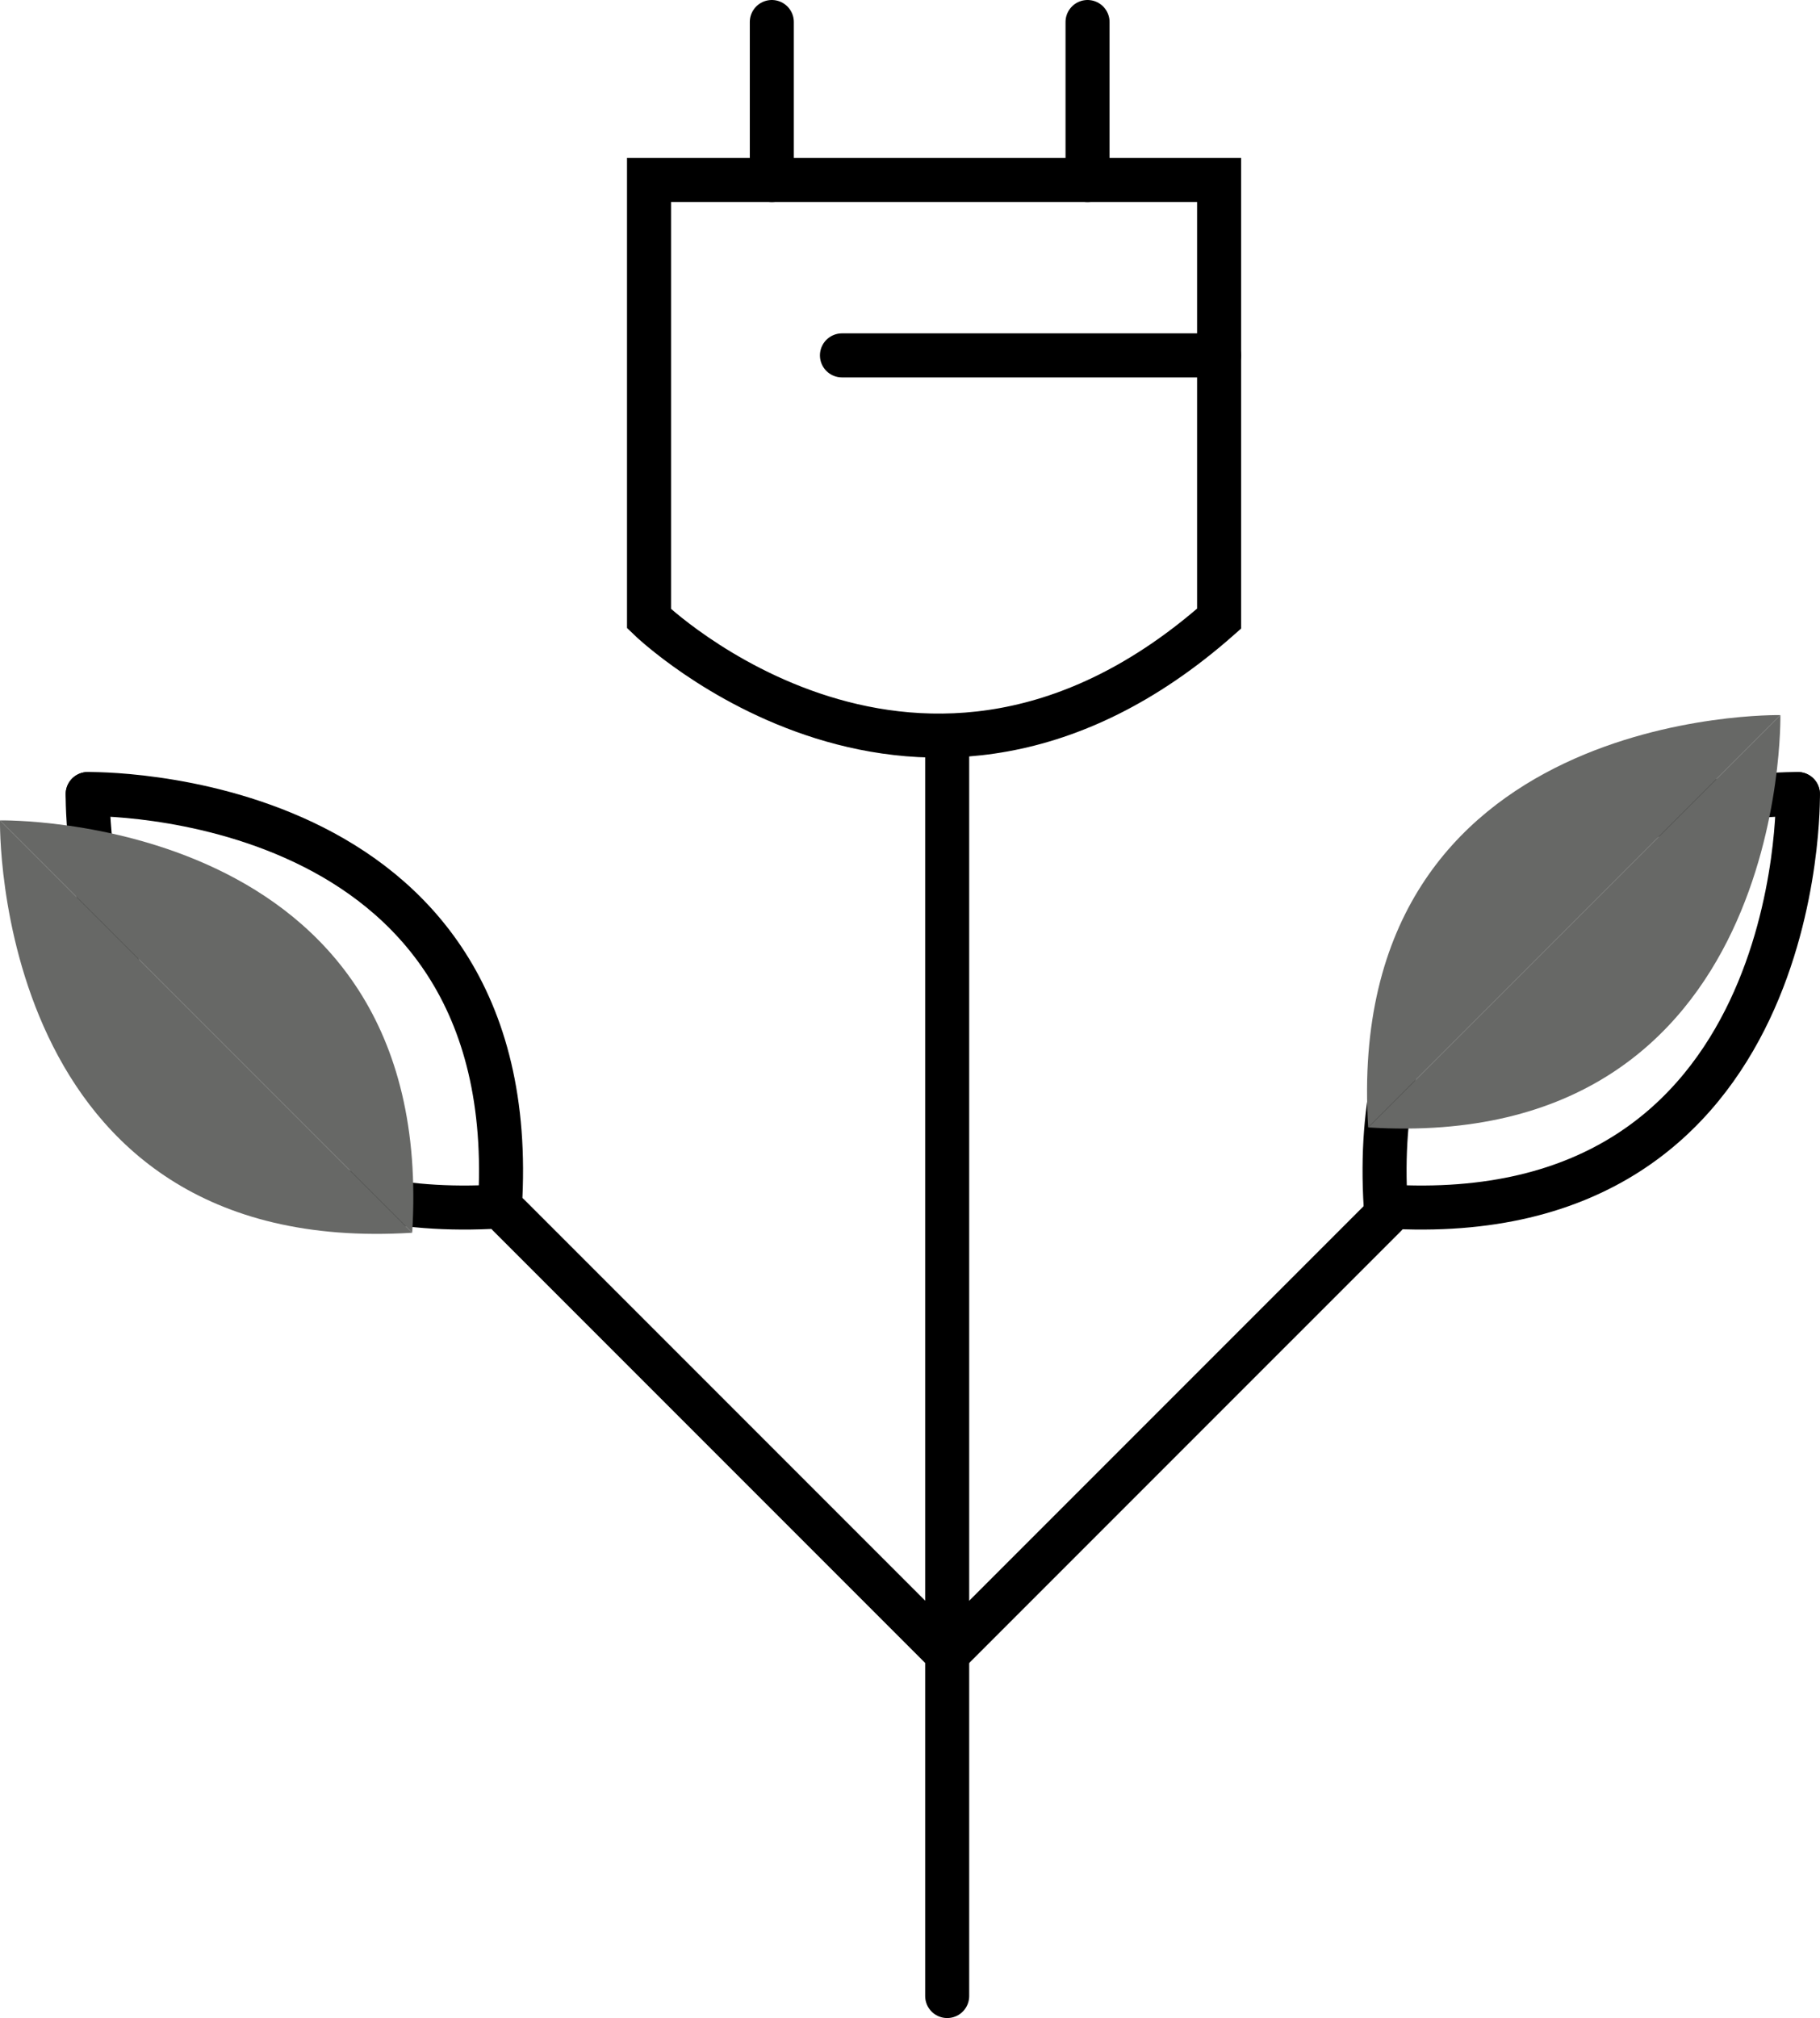 <svg xmlns="http://www.w3.org/2000/svg" width="41.337" height="45.819" viewBox="0 0 41.337 45.819">
  <g id="Group_7435" data-name="Group 7435" transform="translate(0 0.5)">
    <line id="Line_7333" data-name="Line 7333" y1="28.485" transform="translate(21.513 16.334)" fill="none" stroke="#000000" stroke-linecap="round" stroke-miterlimit="10" stroke-width="1"/>
    <g id="Group_7237" data-name="Group 7237" transform="translate(27.489 31.075)">
      <path id="Path_26506" data-name="Path 26506" d="M13.8,15.8" transform="translate(-13.8 -15.8)" fill="none" stroke="#000000" stroke-linecap="round" stroke-miterlimit="10" stroke-width="1"/>
    </g>
    <g id="Group_7238" data-name="Group 7238" transform="translate(21.513 16.334)">
      <path id="Path_26507" data-name="Path 26507" d="M10.8,8.4" transform="translate(-10.8 -8.4)" fill="none" stroke="#000000" stroke-linecap="round" stroke-miterlimit="10" stroke-width="1"/>
      <path id="Path_26508" data-name="Path 26508" d="M10.8,8.4" transform="translate(-10.8 -8.4)" fill="none" stroke="#000000" stroke-linecap="round" stroke-miterlimit="10" stroke-width="1"/>
    </g>
    <g id="Group_7239" data-name="Group 7239" transform="translate(21.513 28.684)">
      <path id="Path_26509" data-name="Path 26509" d="M10.8,14.6" transform="translate(-10.8 -14.6)" fill="none" stroke="#000000" stroke-linecap="round" stroke-miterlimit="10" stroke-width="1"/>
      <path id="Path_26510" data-name="Path 26510" d="M10.8,14.6" transform="translate(-10.8 -14.6)" fill="none" stroke="#000000" stroke-linecap="round" stroke-miterlimit="10" stroke-width="1"/>
    </g>
    <path id="Path_26511" data-name="Path 26511" d="M10.8,23.76l5.976-5.976L20.76,13.8" transform="translate(10.713 13.291)" fill="none" stroke="#000000" stroke-linecap="round" stroke-miterlimit="10" stroke-width="1"/>
    <path id="Path_26512" data-name="Path 26512" d="M25.175,9s-9.96-.2-9.362,9.362" transform="translate(15.66 8.529)" fill="none" stroke="#000000" stroke-linecap="round" stroke-miterlimit="10" stroke-width="1"/>
    <path id="Path_26513" data-name="Path 26513" d="M25.162,9s.2,9.96-9.362,9.362" transform="translate(15.673 8.529)" fill="none" stroke="#000000" stroke-linecap="round" stroke-miterlimit="10" stroke-width="1"/>
    <path id="Path_26514" data-name="Path 26514" d="M24.975,8.1s-9.96-.2-9.362,9.362" transform="translate(15.462 7.636)" fill="#676866"/>
    <path id="Path_26515" data-name="Path 26515" d="M24.962,8.1s.2,9.96-9.362,9.362" transform="translate(15.475 7.636)" fill="#676866"/>
    <path id="Path_26516" data-name="Path 26516" d="M15.76,23.76,9.784,17.784,5.8,13.8" transform="translate(5.754 13.291)" fill="none" stroke="#000000" stroke-linecap="round" stroke-miterlimit="10" stroke-width="1"/>
    <path id="Path_26517" data-name="Path 26517" d="M1,9s9.96-.2,9.362,9.362" transform="translate(0.992 8.529)" fill="none" stroke="#000000" stroke-linecap="round" stroke-miterlimit="10" stroke-width="1"/>
    <path id="Path_26518" data-name="Path 26518" d="M1,9s-.2,9.96,9.362,9.362" transform="translate(0.992 8.529)" fill="none" stroke="#000000" stroke-linecap="round" stroke-miterlimit="10" stroke-width="1"/>
    <g id="Group_7240" data-name="Group 7240" transform="translate(0 18.127)">
      <path id="Path_26519" data-name="Path 26519" d="M0,9.3s9.96-.2,9.362,9.362" transform="translate(0 -9.3)" fill="#676866"/>
      <path id="Path_26520" data-name="Path 26520" d="M0,9.3s-.2,9.96,9.362,9.362" transform="translate(0 -9.3)" fill="#676866"/>
    </g>
    <path id="Path_26521" data-name="Path 26521" d="M20.348,11.96V2H7.4v9.96S13.575,17.936,20.348,11.96Z" transform="translate(7.341 1.586)" fill="none" stroke="#000000" stroke-linecap="round" stroke-miterlimit="10" stroke-width="1"/>
    <line id="Line_7334" data-name="Line 7334" y2="3.586" transform="translate(17.53 0)" fill="none" stroke="#000000" stroke-linecap="round" stroke-miterlimit="10" stroke-width="1"/>
    <line id="Line_7335" data-name="Line 7335" y2="3.586" transform="translate(24.701 0)" fill="none" stroke="#000000" stroke-linecap="round" stroke-miterlimit="10" stroke-width="1"/>
    <line id="Line_7336" data-name="Line 7336" x1="8.565" transform="translate(19.123 7.569)" fill="none" stroke="#000000" stroke-linecap="round" stroke-miterlimit="10" stroke-width="1"/>
  </g>
</svg>
